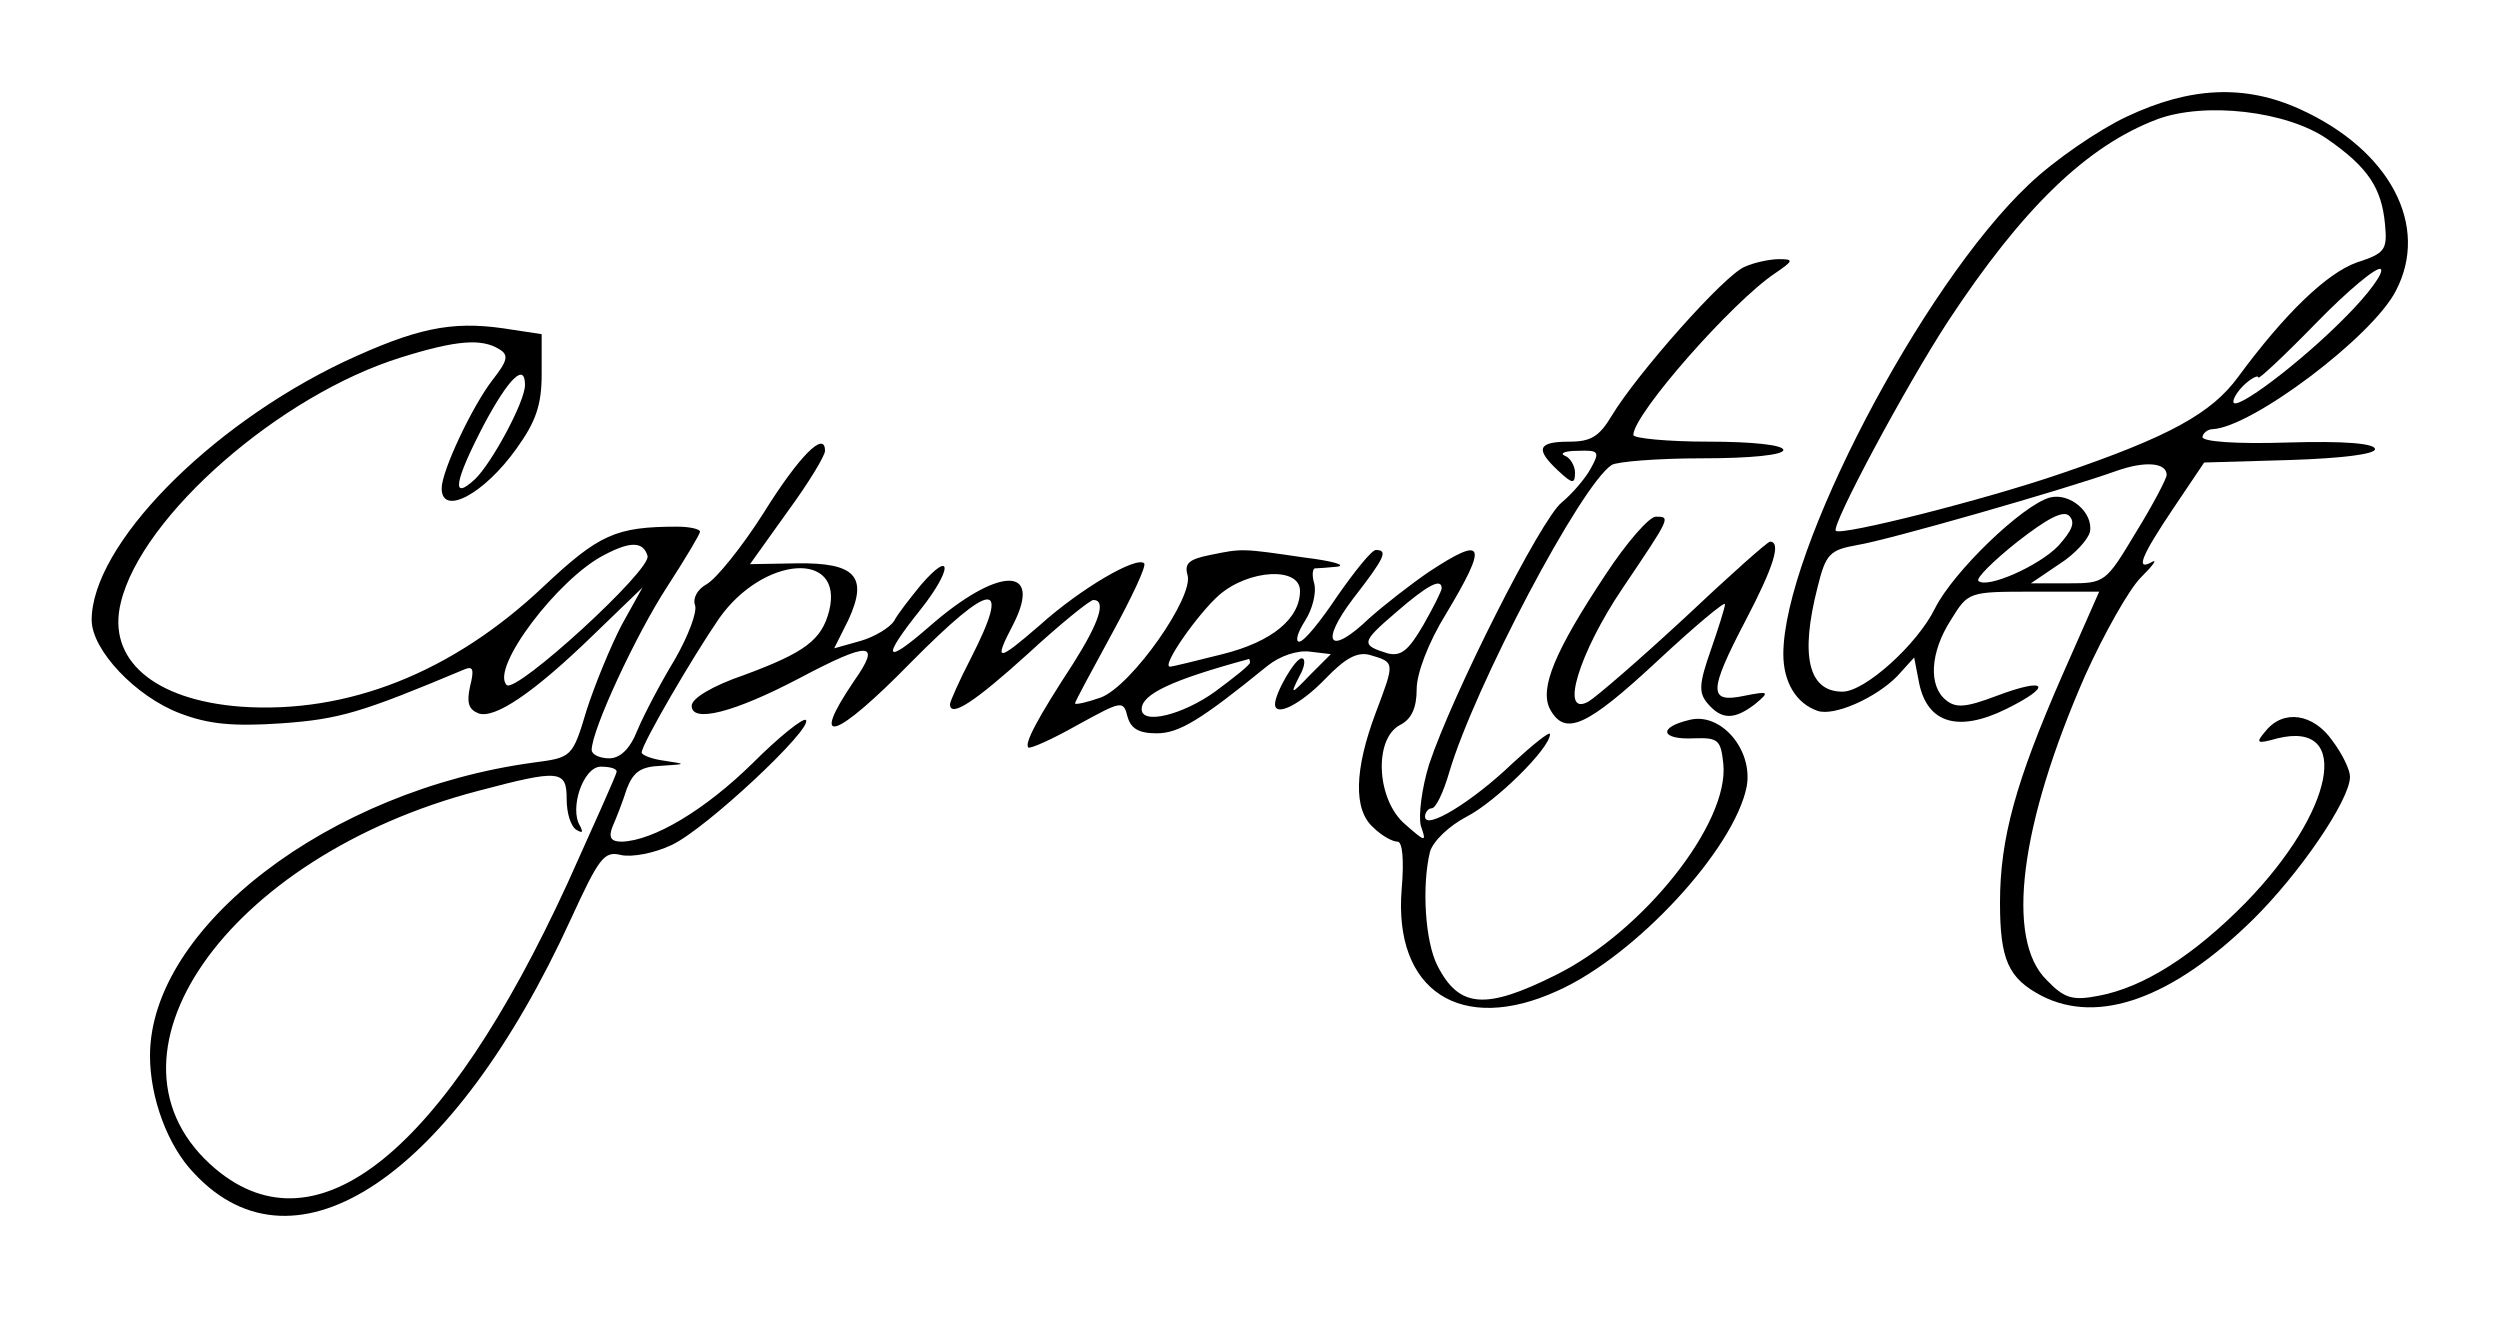 <?xml version="1.0" standalone="no"?>
<!DOCTYPE svg PUBLIC "-//W3C//DTD SVG 20010904//EN"
 "http://www.w3.org/TR/2001/REC-SVG-20010904/DTD/svg10.dtd">
<svg version="1.0" xmlns="http://www.w3.org/2000/svg"
 width="300pt" height="158pt" viewBox="0 0 300 158"
 preserveAspectRatio="xMidYMid meet">
<g transform="translate(0,158) scale(0.1,-0.1)"
fill="#000000" stroke="none">
<path d="M2552 1440 c-34 -16 -88 -53 -118 -82 -128 -121 -294 -439 -294 -563
0 -33 15 -59 41 -68 20 -7 71 16 96 42 l20 22 6 -31 c10 -48 47 -59 104 -31
57 28 50 39 -11 16 -37 -14 -49 -15 -61 -5 -21 17 -19 57 6 96 21 34 21 34 99
34 l79 0 -45 -102 c-55 -126 -74 -194 -74 -271 0 -69 10 -91 50 -112 68 -35
157 -3 253 91 56 55 117 144 117 172 0 8 -9 27 -21 43 -23 33 -59 38 -80 12
-13 -15 -11 -16 14 -9 90 22 68 -88 -38 -197 -63 -64 -123 -102 -177 -112 -31
-6 -41 -3 -62 19 -50 49 -32 187 46 365 23 51 53 104 67 118 14 14 20 22 14
19 -21 -12 -14 6 25 64 l37 55 103 3 c62 2 102 7 102 13 0 7 -37 10 -105 8
-61 -2 -104 1 -102 7 1 5 7 9 12 9 47 2 192 111 220 166 41 78 -7 169 -115
218 -66 30 -132 27 -208 -9z m241 -27 c49 -34 65 -59 69 -102 3 -31 0 -35 -34
-46 -36 -13 -86 -61 -142 -137 -32 -44 -83 -72 -212 -116 -93 -32 -264 -75
-271 -69 -6 6 84 174 135 252 89 135 166 210 251 242 57 21 155 10 204 -24z
m22 -213 c-54 -55 -135 -116 -135 -102 0 5 7 15 15 22 8 7 15 10 15 7 0 -3 31
26 70 66 38 39 73 68 77 64 4 -4 -15 -30 -42 -57z m-215 -190 c0 -4 -16 -35
-37 -69 -36 -60 -37 -61 -81 -61 l-45 0 34 23 c19 12 35 30 37 39 4 23 -24 47
-48 41 -33 -9 -116 -89 -138 -133 -21 -43 -84 -100 -111 -100 -41 0 -51 43
-30 125 10 41 15 45 48 51 37 6 250 67 311 89 34 12 60 10 60 -5z m-130 -85
c-23 -24 -86 -52 -96 -42 -3 3 18 24 47 47 36 28 55 38 62 31 8 -8 3 -18 -13
-36z"/>
<path d="M2094 1260 c-24 -9 -130 -129 -160 -179 -15 -25 -25 -31 -51 -31 -38
0 -41 -9 -13 -35 17 -16 20 -16 20 -2 0 8 -6 18 -12 20 -7 3 0 6 15 6 26 1 27
-1 16 -21 -7 -13 -23 -31 -35 -41 -25 -20 -131 -230 -159 -314 -9 -29 -13 -62
-10 -74 7 -20 6 -20 -19 2 -34 29 -38 102 -6 119 14 7 20 21 20 43 0 19 14 56
35 90 51 85 47 95 -20 51 -22 -15 -54 -40 -72 -56 -48 -46 -60 -30 -19 24 38
49 42 58 27 58 -5 0 -25 -25 -46 -55 -20 -30 -40 -55 -46 -55 -5 0 -2 11 7 25
9 14 14 34 11 45 -3 10 -2 19 2 18 3 0 15 1 26 2 11 2 -7 7 -40 11 -75 11 -74
11 -113 3 -25 -5 -31 -10 -27 -24 8 -26 -67 -133 -104 -147 -17 -6 -31 -9 -31
-7 0 2 20 39 44 83 24 44 42 82 39 85 -9 9 -76 -30 -125 -74 -52 -45 -56 -45
-32 1 36 71 -19 69 -101 -3 -54 -47 -58 -39 -10 21 38 48 38 73 0 29 -13 -16
-28 -35 -32 -43 -5 -8 -23 -19 -40 -24 l-32 -9 17 34 c24 52 9 69 -62 68 l-56
-1 45 63 c25 34 45 67 45 73 0 25 -31 -6 -74 -75 -26 -41 -57 -79 -68 -85 -11
-6 -17 -17 -14 -25 3 -8 -8 -37 -24 -65 -17 -28 -37 -66 -45 -85 -9 -23 -21
-34 -34 -34 -12 0 -21 5 -21 10 0 24 53 138 90 195 22 34 40 64 40 67 0 3 -12
6 -27 6 -74 0 -94 -9 -161 -72 -109 -103 -235 -153 -363 -144 -105 8 -161 57
-144 125 25 104 191 249 336 294 67 21 97 23 118 10 12 -7 10 -14 -8 -37 -24
-31 -61 -109 -61 -130 0 -34 51 -7 90 48 23 32 30 52 30 89 l0 48 -46 7 c-63
9 -105 0 -191 -40 -164 -78 -303 -221 -303 -310 0 -36 53 -92 106 -112 34 -13
63 -16 122 -12 70 5 96 13 220 65 10 4 11 -1 6 -21 -4 -19 -2 -27 10 -32 19
-7 65 23 139 95 l58 56 -25 -45 c-13 -25 -32 -71 -42 -102 -17 -57 -18 -57
-63 -63 -246 -33 -461 -198 -461 -352 0 -50 21 -108 53 -141 122 -131 311 -3
452 305 34 74 40 82 60 77 13 -3 40 2 61 12 41 19 171 141 161 150 -3 3 -32
-20 -64 -52 -57 -56 -119 -93 -157 -94 -13 0 -16 5 -11 18 4 9 12 29 17 45 8
21 17 27 41 28 31 2 31 2 5 6 -16 2 -28 7 -28 10 0 10 62 116 93 161 53 75
150 82 132 9 -9 -35 -29 -50 -102 -77 -38 -13 -63 -28 -63 -37 0 -21 51 -8
129 33 85 45 99 44 66 -3 -55 -81 -23 -71 68 22 98 99 121 101 72 5 -14 -27
-25 -52 -25 -55 0 -17 30 3 93 60 39 36 75 65 79 65 16 0 7 -27 -24 -76 -43
-66 -59 -96 -54 -101 2 -2 29 10 59 27 53 29 55 30 60 10 4 -14 13 -20 35 -20
27 0 53 16 133 81 15 12 36 19 51 17 l25 -3 -25 -25 c-23 -24 -24 -24 -13 -2
7 12 8 22 3 22 -8 0 -32 -42 -32 -55 0 -16 31 0 60 30 25 26 39 33 54 29 30
-9 30 -8 7 -69 -26 -69 -27 -117 -3 -138 10 -10 23 -17 29 -17 6 0 8 -22 5
-57 -10 -122 71 -175 187 -122 94 42 212 170 227 245 8 44 -31 90 -69 80 -38
-9 -34 -24 6 -22 29 1 32 -2 35 -31 7 -71 -96 -201 -201 -253 -84 -42 -116
-40 -142 11 -15 29 -19 96 -9 137 4 13 23 31 44 42 35 18 100 82 100 99 0 4
-20 -12 -45 -35 -48 -46 -105 -81 -105 -64 0 5 4 10 8 10 5 0 14 19 21 43 30
102 158 345 195 369 6 4 55 8 109 8 58 0 97 4 97 10 0 6 -37 10 -90 10 -49 0
-90 4 -90 8 0 25 119 160 170 194 22 15 23 17 5 17 -11 0 -30 -4 -41 -9z
m-1464 -142 c0 -20 -40 -94 -60 -113 -29 -27 -25 -3 11 66 30 56 49 74 49 47z
m147 -205 c6 -16 -158 -166 -169 -155 -20 20 62 128 117 156 32 17 47 16 52
-1z m783 -42 c0 -33 -33 -61 -93 -76 -32 -8 -60 -15 -63 -15 -11 0 33 63 59
86 36 31 97 34 97 5z m170 3 c0 -3 -10 -23 -22 -44 -18 -31 -27 -38 -43 -34
-32 10 -32 13 10 49 38 33 55 42 55 29z m-230 -89 c0 -3 -19 -18 -42 -35 -39
-28 -88 -40 -88 -21 0 18 36 35 128 60 1 1 2 -1 2 -4z m-760 -131 c0 -3 -27
-63 -59 -134 -148 -322 -300 -445 -422 -343 -157 132 12 375 315 454 98 26
106 25 106 -10 0 -17 5 -33 12 -37 7 -4 8 -3 4 5 -13 21 4 71 25 71 10 0 19
-2 19 -6z"/>
<path d="M1927 891 c-61 -92 -80 -137 -67 -162 18 -33 44 -21 128 57 45 42 82
73 82 69 0 -4 -8 -29 -17 -55 -14 -40 -15 -51 -4 -64 17 -20 32 -20 57 -1 18
15 17 16 -13 10 -43 -9 -43 5 2 91 33 63 43 94 29 94 -3 0 -49 -41 -102 -91
-54 -50 -106 -95 -116 -101 -35 -19 -11 59 41 136 58 86 58 86 40 86 -8 0 -35
-31 -60 -69z"/>
</g>
</svg>
